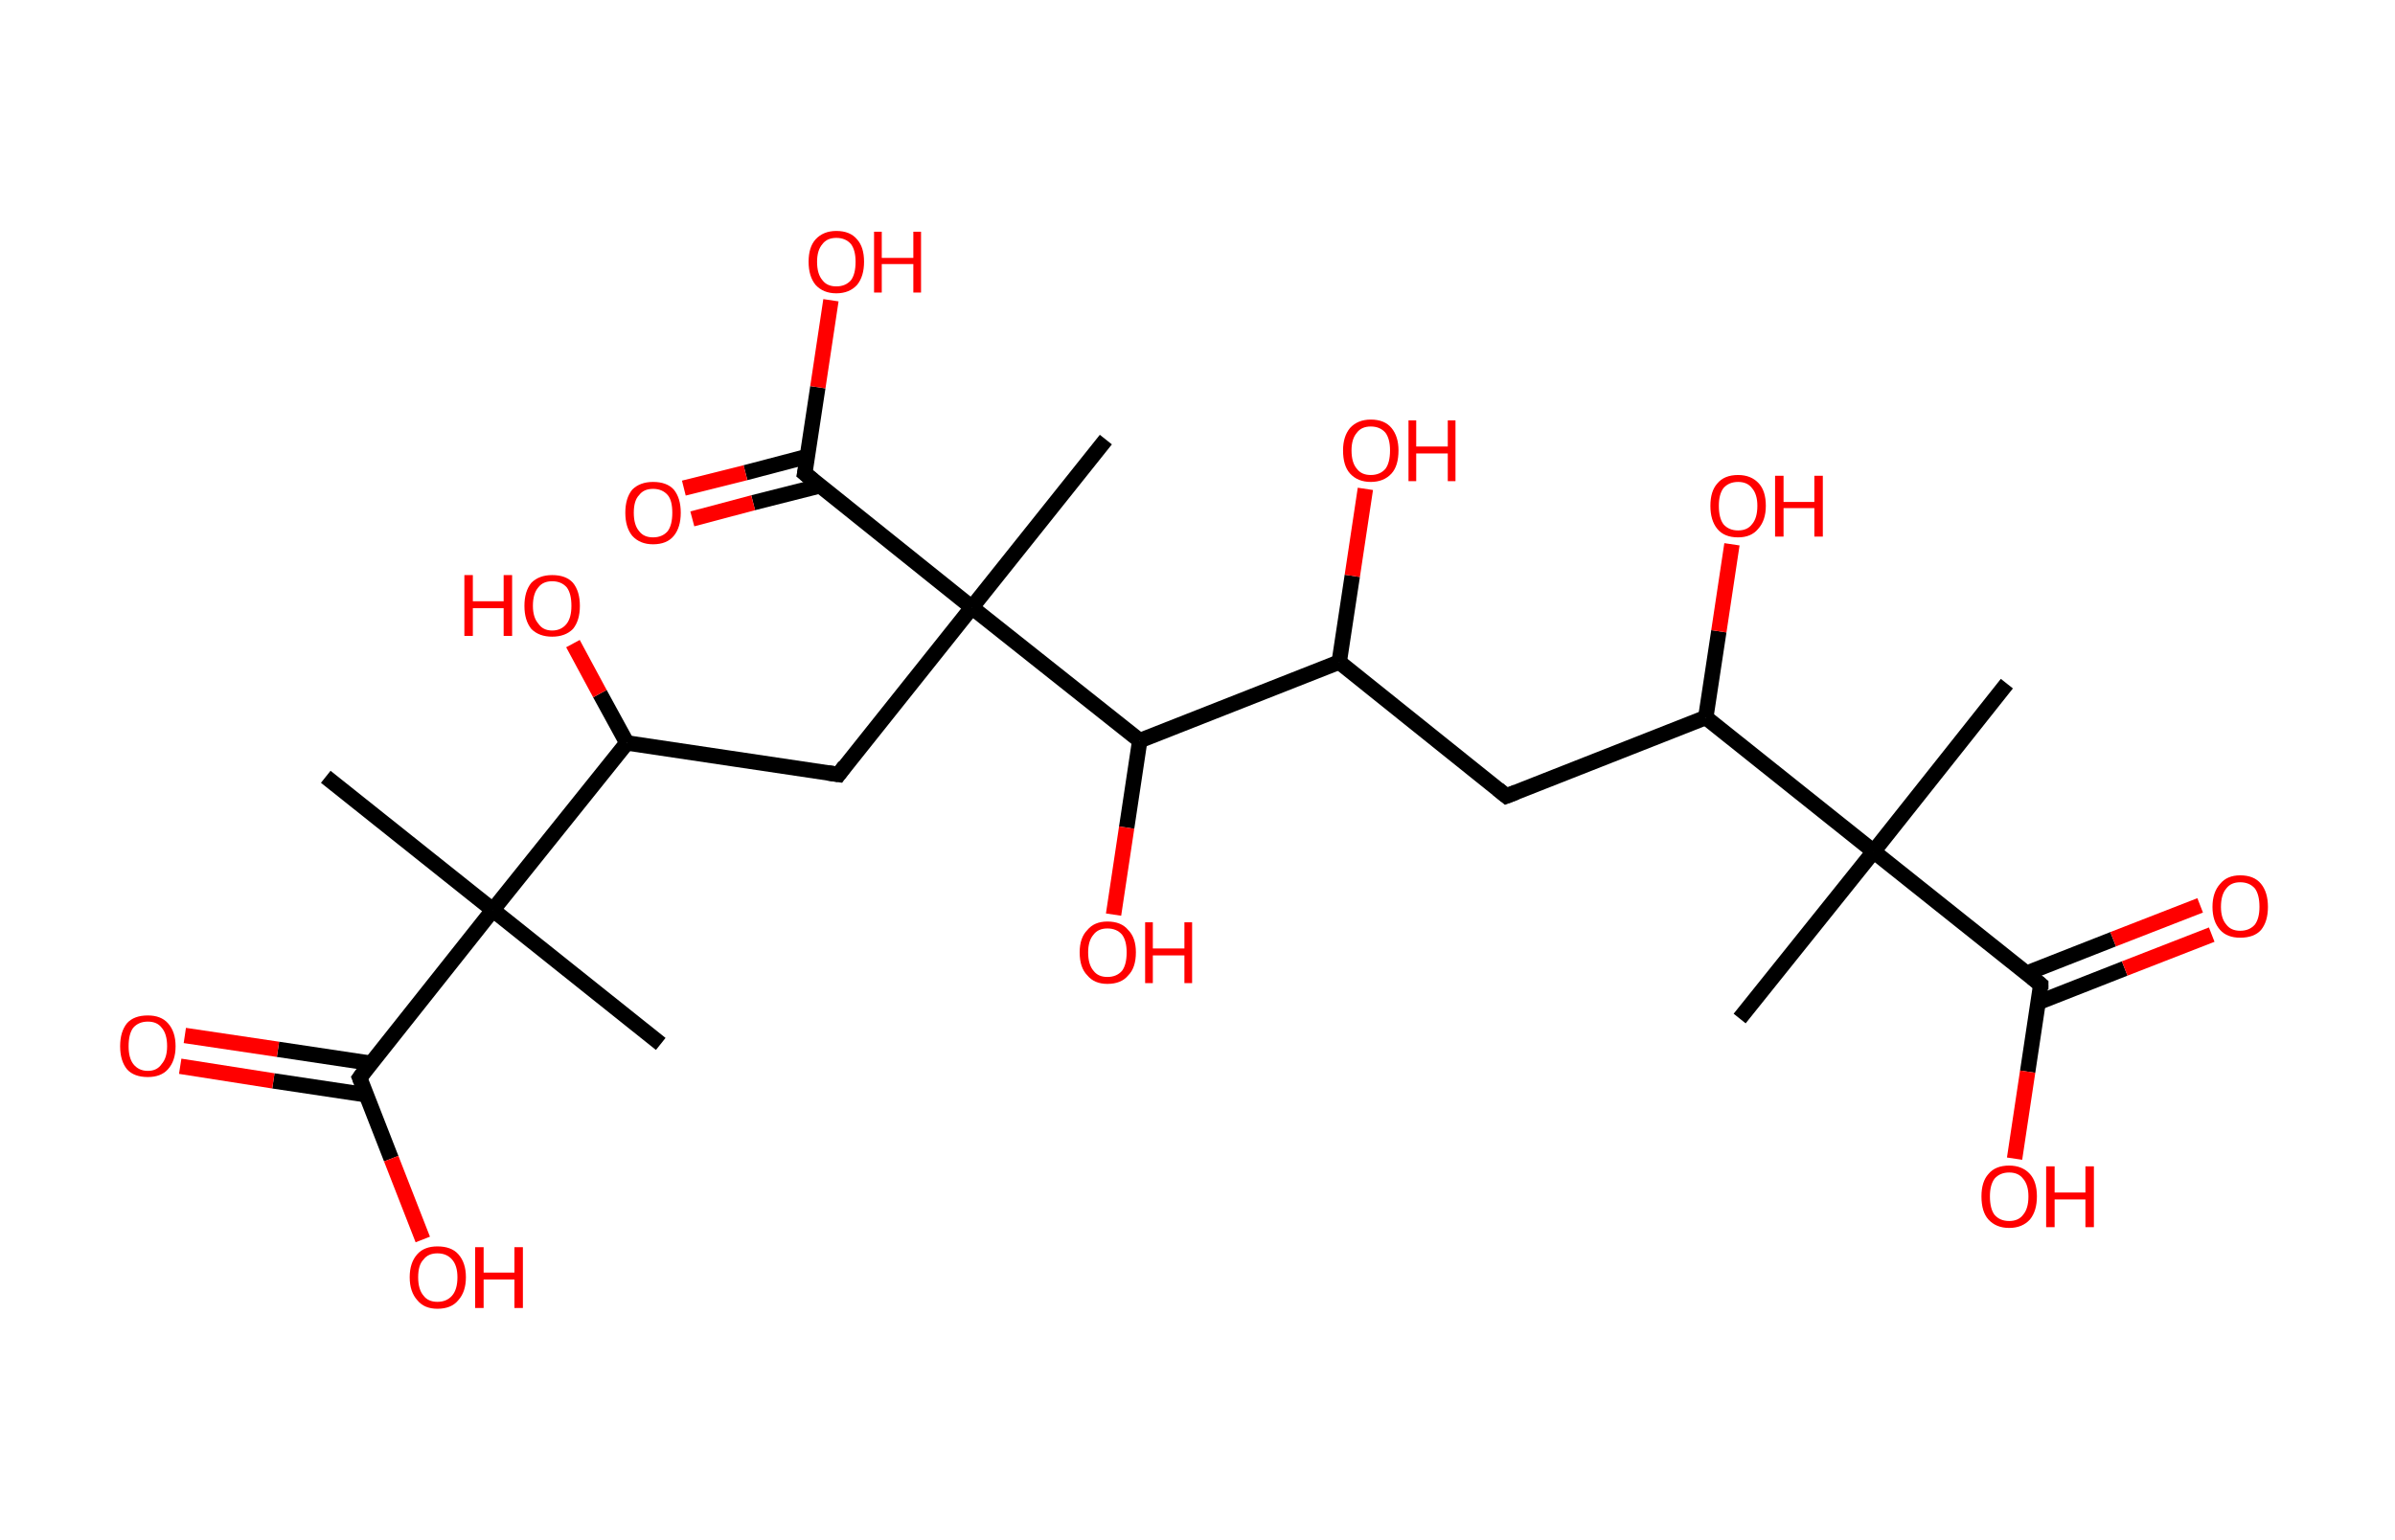 <?xml version='1.0' encoding='ASCII' standalone='yes'?>
<svg xmlns="http://www.w3.org/2000/svg" xmlns:rdkit="http://www.rdkit.org/xml" xmlns:xlink="http://www.w3.org/1999/xlink" version="1.1" baseProfile="full" xml:space="preserve" width="311px" height="200px" viewBox="0 0 311 200">
<!-- END OF HEADER -->
<rect style="opacity:1.0;fill:#FFFFFF;stroke:none" width="311.0" height="200.0" x="0.0" y="0.0"> </rect>
<path class="bond-0 atom-0 atom-1" d="M 260.6,88.8 L 243.3,110.6" style="fill:none;fill-rule:evenodd;stroke:#000000;stroke-width:2.0px;stroke-linecap:butt;stroke-linejoin:miter;stroke-opacity:1"/>
<path class="bond-1 atom-1 atom-2" d="M 243.3,110.6 L 225.9,132.3" style="fill:none;fill-rule:evenodd;stroke:#000000;stroke-width:2.0px;stroke-linecap:butt;stroke-linejoin:miter;stroke-opacity:1"/>
<path class="bond-2 atom-1 atom-3" d="M 243.3,110.6 L 265.0,127.9" style="fill:none;fill-rule:evenodd;stroke:#000000;stroke-width:2.0px;stroke-linecap:butt;stroke-linejoin:miter;stroke-opacity:1"/>
<path class="bond-3 atom-3 atom-4" d="M 264.7,130.2 L 275.9,125.8" style="fill:none;fill-rule:evenodd;stroke:#000000;stroke-width:2.0px;stroke-linecap:butt;stroke-linejoin:miter;stroke-opacity:1"/>
<path class="bond-3 atom-3 atom-4" d="M 275.9,125.8 L 287.2,121.4" style="fill:none;fill-rule:evenodd;stroke:#FF0000;stroke-width:2.0px;stroke-linecap:butt;stroke-linejoin:miter;stroke-opacity:1"/>
<path class="bond-3 atom-3 atom-4" d="M 263.2,126.4 L 274.4,122.0" style="fill:none;fill-rule:evenodd;stroke:#000000;stroke-width:2.0px;stroke-linecap:butt;stroke-linejoin:miter;stroke-opacity:1"/>
<path class="bond-3 atom-3 atom-4" d="M 274.4,122.0 L 285.7,117.6" style="fill:none;fill-rule:evenodd;stroke:#FF0000;stroke-width:2.0px;stroke-linecap:butt;stroke-linejoin:miter;stroke-opacity:1"/>
<path class="bond-4 atom-3 atom-5" d="M 265.0,127.9 L 263.3,139.2" style="fill:none;fill-rule:evenodd;stroke:#000000;stroke-width:2.0px;stroke-linecap:butt;stroke-linejoin:miter;stroke-opacity:1"/>
<path class="bond-4 atom-3 atom-5" d="M 263.3,139.2 L 261.6,150.5" style="fill:none;fill-rule:evenodd;stroke:#FF0000;stroke-width:2.0px;stroke-linecap:butt;stroke-linejoin:miter;stroke-opacity:1"/>
<path class="bond-5 atom-1 atom-6" d="M 243.3,110.6 L 221.5,93.2" style="fill:none;fill-rule:evenodd;stroke:#000000;stroke-width:2.0px;stroke-linecap:butt;stroke-linejoin:miter;stroke-opacity:1"/>
<path class="bond-6 atom-6 atom-7" d="M 221.5,93.2 L 223.2,82.0" style="fill:none;fill-rule:evenodd;stroke:#000000;stroke-width:2.0px;stroke-linecap:butt;stroke-linejoin:miter;stroke-opacity:1"/>
<path class="bond-6 atom-6 atom-7" d="M 223.2,82.0 L 224.9,70.7" style="fill:none;fill-rule:evenodd;stroke:#FF0000;stroke-width:2.0px;stroke-linecap:butt;stroke-linejoin:miter;stroke-opacity:1"/>
<path class="bond-7 atom-6 atom-8" d="M 221.5,93.2 L 195.6,103.4" style="fill:none;fill-rule:evenodd;stroke:#000000;stroke-width:2.0px;stroke-linecap:butt;stroke-linejoin:miter;stroke-opacity:1"/>
<path class="bond-8 atom-8 atom-9" d="M 195.6,103.4 L 173.9,86.0" style="fill:none;fill-rule:evenodd;stroke:#000000;stroke-width:2.0px;stroke-linecap:butt;stroke-linejoin:miter;stroke-opacity:1"/>
<path class="bond-9 atom-9 atom-10" d="M 173.9,86.0 L 175.6,74.8" style="fill:none;fill-rule:evenodd;stroke:#000000;stroke-width:2.0px;stroke-linecap:butt;stroke-linejoin:miter;stroke-opacity:1"/>
<path class="bond-9 atom-9 atom-10" d="M 175.6,74.8 L 177.3,63.5" style="fill:none;fill-rule:evenodd;stroke:#FF0000;stroke-width:2.0px;stroke-linecap:butt;stroke-linejoin:miter;stroke-opacity:1"/>
<path class="bond-10 atom-9 atom-11" d="M 173.9,86.0 L 148.0,96.2" style="fill:none;fill-rule:evenodd;stroke:#000000;stroke-width:2.0px;stroke-linecap:butt;stroke-linejoin:miter;stroke-opacity:1"/>
<path class="bond-11 atom-11 atom-12" d="M 148.0,96.2 L 146.3,107.5" style="fill:none;fill-rule:evenodd;stroke:#000000;stroke-width:2.0px;stroke-linecap:butt;stroke-linejoin:miter;stroke-opacity:1"/>
<path class="bond-11 atom-11 atom-12" d="M 146.3,107.5 L 144.6,118.8" style="fill:none;fill-rule:evenodd;stroke:#FF0000;stroke-width:2.0px;stroke-linecap:butt;stroke-linejoin:miter;stroke-opacity:1"/>
<path class="bond-12 atom-11 atom-13" d="M 148.0,96.2 L 126.2,78.9" style="fill:none;fill-rule:evenodd;stroke:#000000;stroke-width:2.0px;stroke-linecap:butt;stroke-linejoin:miter;stroke-opacity:1"/>
<path class="bond-13 atom-13 atom-14" d="M 126.2,78.9 L 143.6,57.1" style="fill:none;fill-rule:evenodd;stroke:#000000;stroke-width:2.0px;stroke-linecap:butt;stroke-linejoin:miter;stroke-opacity:1"/>
<path class="bond-14 atom-13 atom-15" d="M 126.2,78.9 L 108.9,100.6" style="fill:none;fill-rule:evenodd;stroke:#000000;stroke-width:2.0px;stroke-linecap:butt;stroke-linejoin:miter;stroke-opacity:1"/>
<path class="bond-15 atom-15 atom-16" d="M 108.9,100.6 L 81.4,96.5" style="fill:none;fill-rule:evenodd;stroke:#000000;stroke-width:2.0px;stroke-linecap:butt;stroke-linejoin:miter;stroke-opacity:1"/>
<path class="bond-16 atom-16 atom-17" d="M 81.4,96.5 L 77.9,90.1" style="fill:none;fill-rule:evenodd;stroke:#000000;stroke-width:2.0px;stroke-linecap:butt;stroke-linejoin:miter;stroke-opacity:1"/>
<path class="bond-16 atom-16 atom-17" d="M 77.9,90.1 L 74.4,83.6" style="fill:none;fill-rule:evenodd;stroke:#FF0000;stroke-width:2.0px;stroke-linecap:butt;stroke-linejoin:miter;stroke-opacity:1"/>
<path class="bond-17 atom-16 atom-18" d="M 81.4,96.5 L 64.0,118.2" style="fill:none;fill-rule:evenodd;stroke:#000000;stroke-width:2.0px;stroke-linecap:butt;stroke-linejoin:miter;stroke-opacity:1"/>
<path class="bond-18 atom-18 atom-19" d="M 64.0,118.2 L 85.8,135.6" style="fill:none;fill-rule:evenodd;stroke:#000000;stroke-width:2.0px;stroke-linecap:butt;stroke-linejoin:miter;stroke-opacity:1"/>
<path class="bond-19 atom-18 atom-20" d="M 64.0,118.2 L 42.3,100.9" style="fill:none;fill-rule:evenodd;stroke:#000000;stroke-width:2.0px;stroke-linecap:butt;stroke-linejoin:miter;stroke-opacity:1"/>
<path class="bond-20 atom-18 atom-21" d="M 64.0,118.2 L 46.7,140.0" style="fill:none;fill-rule:evenodd;stroke:#000000;stroke-width:2.0px;stroke-linecap:butt;stroke-linejoin:miter;stroke-opacity:1"/>
<path class="bond-21 atom-21 atom-22" d="M 48.1,138.1 L 36.1,136.3" style="fill:none;fill-rule:evenodd;stroke:#000000;stroke-width:2.0px;stroke-linecap:butt;stroke-linejoin:miter;stroke-opacity:1"/>
<path class="bond-21 atom-21 atom-22" d="M 36.1,136.3 L 24.0,134.5" style="fill:none;fill-rule:evenodd;stroke:#FF0000;stroke-width:2.0px;stroke-linecap:butt;stroke-linejoin:miter;stroke-opacity:1"/>
<path class="bond-21 atom-21 atom-22" d="M 47.5,142.2 L 35.5,140.4" style="fill:none;fill-rule:evenodd;stroke:#000000;stroke-width:2.0px;stroke-linecap:butt;stroke-linejoin:miter;stroke-opacity:1"/>
<path class="bond-21 atom-21 atom-22" d="M 35.5,140.4 L 23.4,138.5" style="fill:none;fill-rule:evenodd;stroke:#FF0000;stroke-width:2.0px;stroke-linecap:butt;stroke-linejoin:miter;stroke-opacity:1"/>
<path class="bond-22 atom-21 atom-23" d="M 46.7,140.0 L 50.8,150.5" style="fill:none;fill-rule:evenodd;stroke:#000000;stroke-width:2.0px;stroke-linecap:butt;stroke-linejoin:miter;stroke-opacity:1"/>
<path class="bond-22 atom-21 atom-23" d="M 50.8,150.5 L 54.9,161.0" style="fill:none;fill-rule:evenodd;stroke:#FF0000;stroke-width:2.0px;stroke-linecap:butt;stroke-linejoin:miter;stroke-opacity:1"/>
<path class="bond-23 atom-13 atom-24" d="M 126.2,78.9 L 104.5,61.5" style="fill:none;fill-rule:evenodd;stroke:#000000;stroke-width:2.0px;stroke-linecap:butt;stroke-linejoin:miter;stroke-opacity:1"/>
<path class="bond-24 atom-24 atom-25" d="M 104.8,59.3 L 96.8,61.4" style="fill:none;fill-rule:evenodd;stroke:#000000;stroke-width:2.0px;stroke-linecap:butt;stroke-linejoin:miter;stroke-opacity:1"/>
<path class="bond-24 atom-24 atom-25" d="M 96.8,61.4 L 88.8,63.4" style="fill:none;fill-rule:evenodd;stroke:#FF0000;stroke-width:2.0px;stroke-linecap:butt;stroke-linejoin:miter;stroke-opacity:1"/>
<path class="bond-24 atom-24 atom-25" d="M 106.5,63.1 L 97.8,65.3" style="fill:none;fill-rule:evenodd;stroke:#000000;stroke-width:2.0px;stroke-linecap:butt;stroke-linejoin:miter;stroke-opacity:1"/>
<path class="bond-24 atom-24 atom-25" d="M 97.8,65.3 L 89.9,67.4" style="fill:none;fill-rule:evenodd;stroke:#FF0000;stroke-width:2.0px;stroke-linecap:butt;stroke-linejoin:miter;stroke-opacity:1"/>
<path class="bond-25 atom-24 atom-26" d="M 104.5,61.5 L 106.2,50.3" style="fill:none;fill-rule:evenodd;stroke:#000000;stroke-width:2.0px;stroke-linecap:butt;stroke-linejoin:miter;stroke-opacity:1"/>
<path class="bond-25 atom-24 atom-26" d="M 106.2,50.3 L 107.9,39.0" style="fill:none;fill-rule:evenodd;stroke:#FF0000;stroke-width:2.0px;stroke-linecap:butt;stroke-linejoin:miter;stroke-opacity:1"/>
<path d="M 263.9,127.0 L 265.0,127.9 L 265.0,128.5" style="fill:none;stroke:#000000;stroke-width:2.0px;stroke-linecap:butt;stroke-linejoin:miter;stroke-opacity:1;"/>
<path d="M 196.9,102.9 L 195.6,103.4 L 194.5,102.5" style="fill:none;stroke:#000000;stroke-width:2.0px;stroke-linecap:butt;stroke-linejoin:miter;stroke-opacity:1;"/>
<path d="M 109.7,99.5 L 108.9,100.6 L 107.5,100.4" style="fill:none;stroke:#000000;stroke-width:2.0px;stroke-linecap:butt;stroke-linejoin:miter;stroke-opacity:1;"/>
<path d="M 47.5,138.9 L 46.7,140.0 L 46.9,140.5" style="fill:none;stroke:#000000;stroke-width:2.0px;stroke-linecap:butt;stroke-linejoin:miter;stroke-opacity:1;"/>
<path d="M 105.6,62.4 L 104.5,61.5 L 104.6,61.0" style="fill:none;stroke:#000000;stroke-width:2.0px;stroke-linecap:butt;stroke-linejoin:miter;stroke-opacity:1;"/>
<path class="atom-4" d="M 287.3 117.8 Q 287.3 115.9, 288.3 114.8 Q 289.2 113.7, 290.9 113.7 Q 292.7 113.7, 293.6 114.8 Q 294.5 115.9, 294.5 117.8 Q 294.5 119.7, 293.6 120.8 Q 292.7 121.8, 290.9 121.8 Q 289.2 121.8, 288.3 120.8 Q 287.3 119.7, 287.3 117.8 M 290.9 120.9 Q 292.1 120.9, 292.8 120.1 Q 293.4 119.3, 293.4 117.8 Q 293.4 116.2, 292.8 115.4 Q 292.1 114.6, 290.9 114.6 Q 289.7 114.6, 289.1 115.4 Q 288.4 116.2, 288.4 117.8 Q 288.4 119.3, 289.1 120.1 Q 289.7 120.9, 290.9 120.9 " fill="#FF0000"/>
<path class="atom-5" d="M 257.3 155.4 Q 257.3 153.5, 258.2 152.5 Q 259.1 151.4, 260.9 151.4 Q 262.6 151.4, 263.6 152.5 Q 264.5 153.5, 264.5 155.4 Q 264.5 157.3, 263.6 158.4 Q 262.6 159.5, 260.9 159.5 Q 259.2 159.5, 258.2 158.4 Q 257.3 157.4, 257.3 155.4 M 260.9 158.6 Q 262.1 158.6, 262.7 157.8 Q 263.4 157.0, 263.4 155.4 Q 263.4 153.9, 262.7 153.1 Q 262.1 152.3, 260.9 152.3 Q 259.7 152.3, 259.0 153.1 Q 258.4 153.9, 258.4 155.4 Q 258.4 157.0, 259.0 157.8 Q 259.7 158.6, 260.9 158.6 " fill="#FF0000"/>
<path class="atom-5" d="M 265.7 151.5 L 266.8 151.5 L 266.8 154.9 L 270.8 154.9 L 270.8 151.5 L 271.9 151.5 L 271.9 159.4 L 270.8 159.4 L 270.8 155.8 L 266.8 155.8 L 266.8 159.4 L 265.7 159.4 L 265.7 151.5 " fill="#FF0000"/>
<path class="atom-7" d="M 222.1 65.7 Q 222.1 63.8, 223.0 62.8 Q 223.9 61.7, 225.7 61.7 Q 227.4 61.7, 228.4 62.8 Q 229.3 63.8, 229.3 65.7 Q 229.3 67.6, 228.3 68.7 Q 227.4 69.8, 225.7 69.8 Q 223.9 69.8, 223.0 68.7 Q 222.1 67.6, 222.1 65.7 M 225.7 68.9 Q 226.9 68.9, 227.5 68.1 Q 228.2 67.3, 228.2 65.7 Q 228.2 64.2, 227.5 63.4 Q 226.9 62.6, 225.7 62.6 Q 224.5 62.6, 223.8 63.4 Q 223.2 64.2, 223.2 65.7 Q 223.2 67.3, 223.8 68.1 Q 224.5 68.9, 225.7 68.9 " fill="#FF0000"/>
<path class="atom-7" d="M 230.5 61.8 L 231.6 61.8 L 231.6 65.2 L 235.6 65.2 L 235.6 61.8 L 236.7 61.8 L 236.7 69.7 L 235.6 69.7 L 235.6 66.0 L 231.6 66.0 L 231.6 69.7 L 230.5 69.7 L 230.5 61.8 " fill="#FF0000"/>
<path class="atom-10" d="M 174.4 58.5 Q 174.4 56.7, 175.3 55.6 Q 176.3 54.5, 178.0 54.5 Q 179.8 54.5, 180.7 55.6 Q 181.6 56.7, 181.6 58.5 Q 181.6 60.5, 180.7 61.5 Q 179.7 62.6, 178.0 62.6 Q 176.3 62.6, 175.3 61.5 Q 174.4 60.5, 174.4 58.5 M 178.0 61.7 Q 179.2 61.7, 179.9 60.9 Q 180.5 60.1, 180.5 58.5 Q 180.5 57.0, 179.9 56.2 Q 179.2 55.4, 178.0 55.4 Q 176.8 55.4, 176.2 56.2 Q 175.5 57.0, 175.5 58.5 Q 175.5 60.1, 176.2 60.9 Q 176.8 61.7, 178.0 61.7 " fill="#FF0000"/>
<path class="atom-10" d="M 182.9 54.6 L 183.9 54.6 L 183.9 58.0 L 188.0 58.0 L 188.0 54.6 L 189.0 54.6 L 189.0 62.5 L 188.0 62.5 L 188.0 58.9 L 183.9 58.9 L 183.9 62.5 L 182.9 62.5 L 182.9 54.6 " fill="#FF0000"/>
<path class="atom-12" d="M 140.2 123.7 Q 140.2 121.8, 141.2 120.8 Q 142.1 119.7, 143.8 119.7 Q 145.6 119.7, 146.5 120.8 Q 147.5 121.8, 147.5 123.7 Q 147.5 125.7, 146.5 126.7 Q 145.6 127.8, 143.8 127.8 Q 142.1 127.8, 141.2 126.7 Q 140.2 125.7, 140.2 123.7 M 143.8 126.9 Q 145.0 126.9, 145.7 126.1 Q 146.3 125.3, 146.3 123.7 Q 146.3 122.2, 145.7 121.4 Q 145.0 120.6, 143.8 120.6 Q 142.6 120.6, 142.0 121.4 Q 141.3 122.2, 141.3 123.7 Q 141.3 125.3, 142.0 126.1 Q 142.6 126.9, 143.8 126.9 " fill="#FF0000"/>
<path class="atom-12" d="M 148.7 119.8 L 149.7 119.8 L 149.7 123.2 L 153.8 123.2 L 153.8 119.8 L 154.8 119.8 L 154.8 127.7 L 153.8 127.7 L 153.8 124.1 L 149.7 124.1 L 149.7 127.7 L 148.7 127.7 L 148.7 119.8 " fill="#FF0000"/>
<path class="atom-17" d="M 60.3 74.7 L 61.4 74.7 L 61.4 78.1 L 65.4 78.1 L 65.4 74.7 L 66.5 74.7 L 66.5 82.6 L 65.4 82.6 L 65.4 79.0 L 61.4 79.0 L 61.4 82.6 L 60.3 82.6 L 60.3 74.7 " fill="#FF0000"/>
<path class="atom-17" d="M 68.1 78.7 Q 68.1 76.8, 69.0 75.7 Q 70.0 74.7, 71.7 74.7 Q 73.5 74.7, 74.4 75.7 Q 75.3 76.8, 75.3 78.7 Q 75.3 80.6, 74.4 81.7 Q 73.4 82.7, 71.7 82.7 Q 70.0 82.7, 69.0 81.7 Q 68.1 80.6, 68.1 78.7 M 71.7 81.9 Q 72.9 81.9, 73.6 81.0 Q 74.2 80.2, 74.2 78.7 Q 74.2 77.1, 73.6 76.3 Q 72.9 75.5, 71.7 75.5 Q 70.5 75.5, 69.9 76.3 Q 69.2 77.1, 69.2 78.7 Q 69.2 80.2, 69.9 81.0 Q 70.5 81.9, 71.7 81.9 " fill="#FF0000"/>
<path class="atom-22" d="M 15.6 135.9 Q 15.6 134.0, 16.5 132.9 Q 17.4 131.9, 19.2 131.9 Q 20.9 131.9, 21.8 132.9 Q 22.8 134.0, 22.8 135.9 Q 22.8 137.8, 21.8 138.9 Q 20.9 139.9, 19.2 139.9 Q 17.4 139.9, 16.5 138.9 Q 15.6 137.8, 15.6 135.9 M 19.2 139.1 Q 20.4 139.1, 21.0 138.2 Q 21.7 137.4, 21.7 135.9 Q 21.7 134.3, 21.0 133.5 Q 20.4 132.7, 19.2 132.7 Q 18.0 132.7, 17.3 133.5 Q 16.7 134.3, 16.7 135.9 Q 16.7 137.4, 17.3 138.2 Q 18.0 139.1, 19.2 139.1 " fill="#FF0000"/>
<path class="atom-23" d="M 53.2 165.9 Q 53.2 164.0, 54.2 162.9 Q 55.1 161.9, 56.8 161.9 Q 58.6 161.9, 59.5 162.9 Q 60.5 164.0, 60.5 165.9 Q 60.5 167.8, 59.5 168.9 Q 58.6 170.0, 56.8 170.0 Q 55.1 170.0, 54.2 168.9 Q 53.2 167.8, 53.2 165.9 M 56.8 169.1 Q 58.0 169.1, 58.7 168.3 Q 59.4 167.5, 59.4 165.9 Q 59.4 164.4, 58.7 163.6 Q 58.0 162.8, 56.8 162.8 Q 55.6 162.8, 55.0 163.6 Q 54.3 164.3, 54.3 165.9 Q 54.3 167.5, 55.0 168.3 Q 55.6 169.1, 56.8 169.1 " fill="#FF0000"/>
<path class="atom-23" d="M 61.7 162.0 L 62.8 162.0 L 62.8 165.3 L 66.8 165.3 L 66.8 162.0 L 67.9 162.0 L 67.9 169.9 L 66.8 169.9 L 66.8 166.2 L 62.8 166.2 L 62.8 169.9 L 61.7 169.9 L 61.7 162.0 " fill="#FF0000"/>
<path class="atom-25" d="M 81.2 66.6 Q 81.2 64.7, 82.1 63.6 Q 83.1 62.6, 84.8 62.6 Q 86.6 62.6, 87.5 63.6 Q 88.4 64.7, 88.4 66.6 Q 88.4 68.5, 87.5 69.6 Q 86.6 70.7, 84.8 70.7 Q 83.1 70.7, 82.1 69.6 Q 81.2 68.5, 81.2 66.6 M 84.8 69.8 Q 86.0 69.8, 86.7 69.0 Q 87.3 68.2, 87.3 66.6 Q 87.3 65.0, 86.7 64.3 Q 86.0 63.5, 84.8 63.5 Q 83.6 63.5, 83.0 64.3 Q 82.3 65.0, 82.3 66.6 Q 82.3 68.2, 83.0 69.0 Q 83.6 69.8, 84.8 69.8 " fill="#FF0000"/>
<path class="atom-26" d="M 105.0 34.0 Q 105.0 32.1, 105.9 31.1 Q 106.9 30.0, 108.6 30.0 Q 110.4 30.0, 111.3 31.1 Q 112.2 32.1, 112.2 34.0 Q 112.2 35.9, 111.3 37.0 Q 110.3 38.1, 108.6 38.1 Q 106.9 38.1, 105.9 37.0 Q 105.0 35.9, 105.0 34.0 M 108.6 37.2 Q 109.8 37.2, 110.5 36.4 Q 111.1 35.6, 111.1 34.0 Q 111.1 32.5, 110.5 31.7 Q 109.8 30.9, 108.6 30.9 Q 107.4 30.9, 106.8 31.7 Q 106.1 32.5, 106.1 34.0 Q 106.1 35.6, 106.8 36.4 Q 107.4 37.2, 108.6 37.2 " fill="#FF0000"/>
<path class="atom-26" d="M 113.5 30.1 L 114.5 30.1 L 114.5 33.5 L 118.6 33.5 L 118.6 30.1 L 119.6 30.1 L 119.6 38.0 L 118.6 38.0 L 118.6 34.3 L 114.5 34.3 L 114.5 38.0 L 113.5 38.0 L 113.5 30.1 " fill="#FF0000"/>
</svg>

